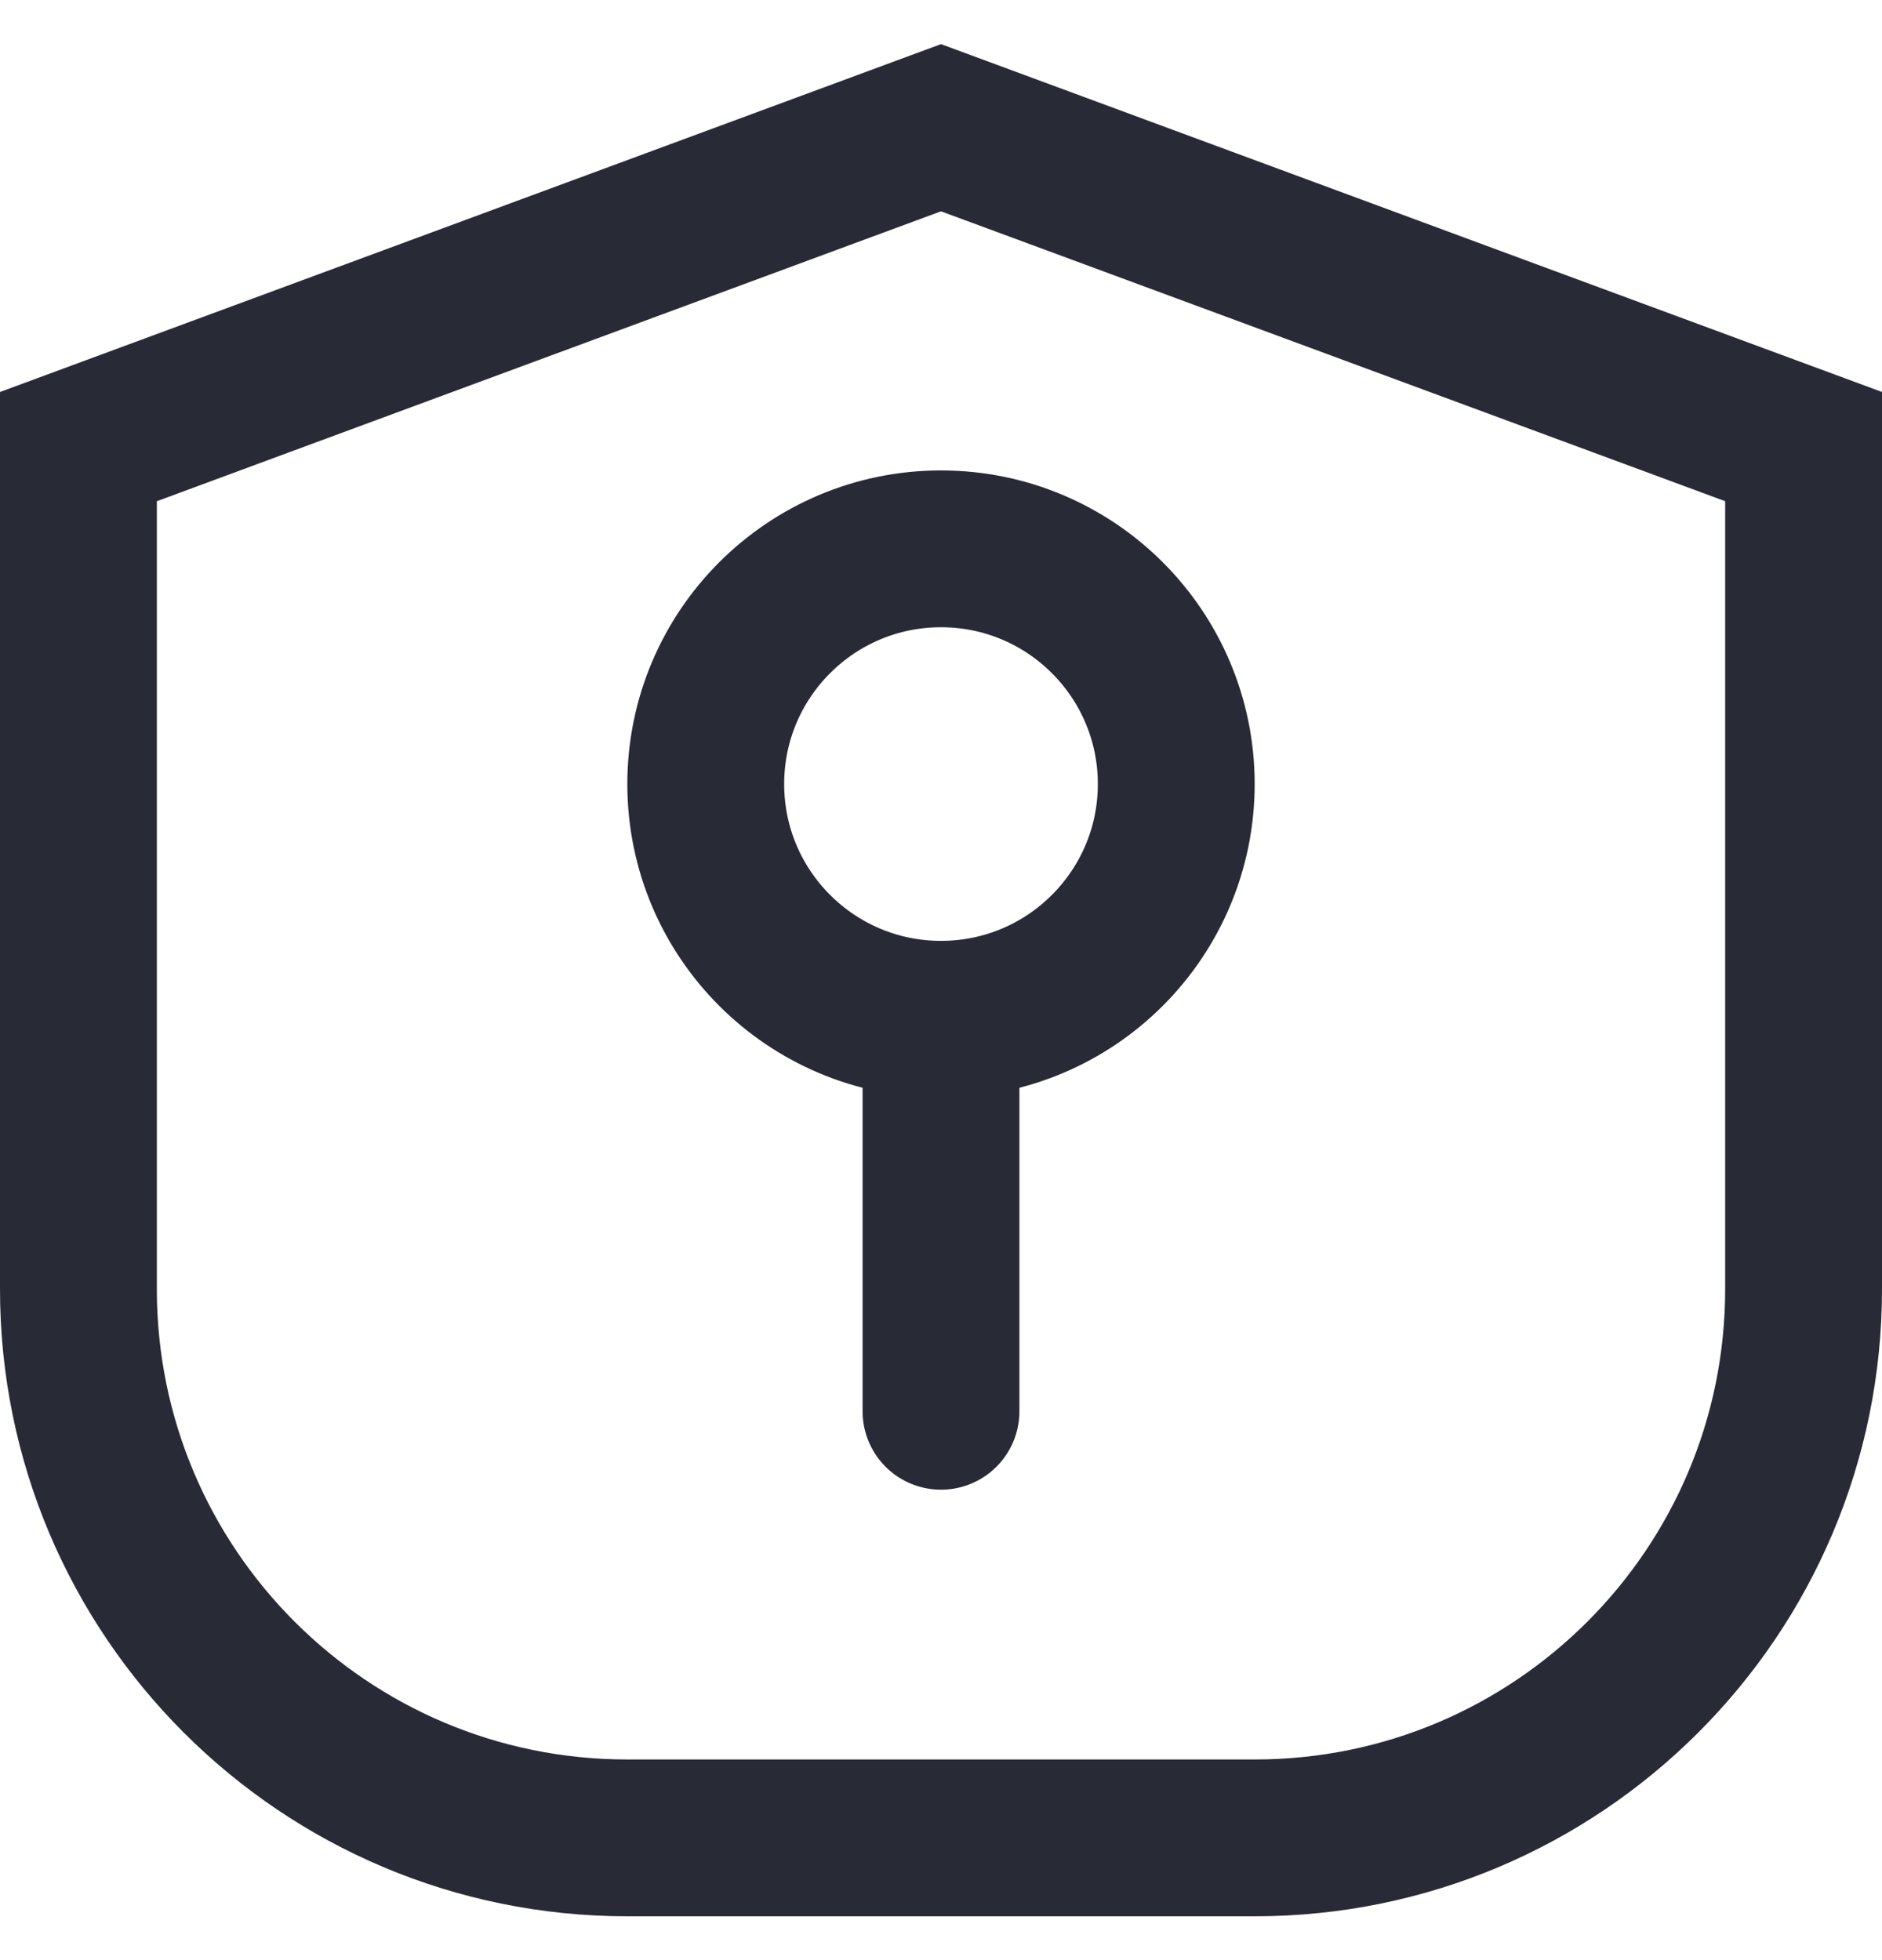 <svg width="24" height="25" viewBox="0 0 24 25" fill="none" xmlns="http://www.w3.org/2000/svg">
<path d="M1 5.696L12 1.629L23 5.696L23 16.441C23 20.307 19.866 23.441 16 23.441H8C4.134 23.441 1 20.307 1 16.441V5.696Z" stroke="#282B35" stroke-width="2"/>
<circle cx="12" cy="10" r="3" stroke="#282B35" stroke-width="2"/>
<path d="M12 13V18" stroke="#282B35" stroke-width="2" stroke-linecap="round" stroke-linejoin="round"/>
</svg>
